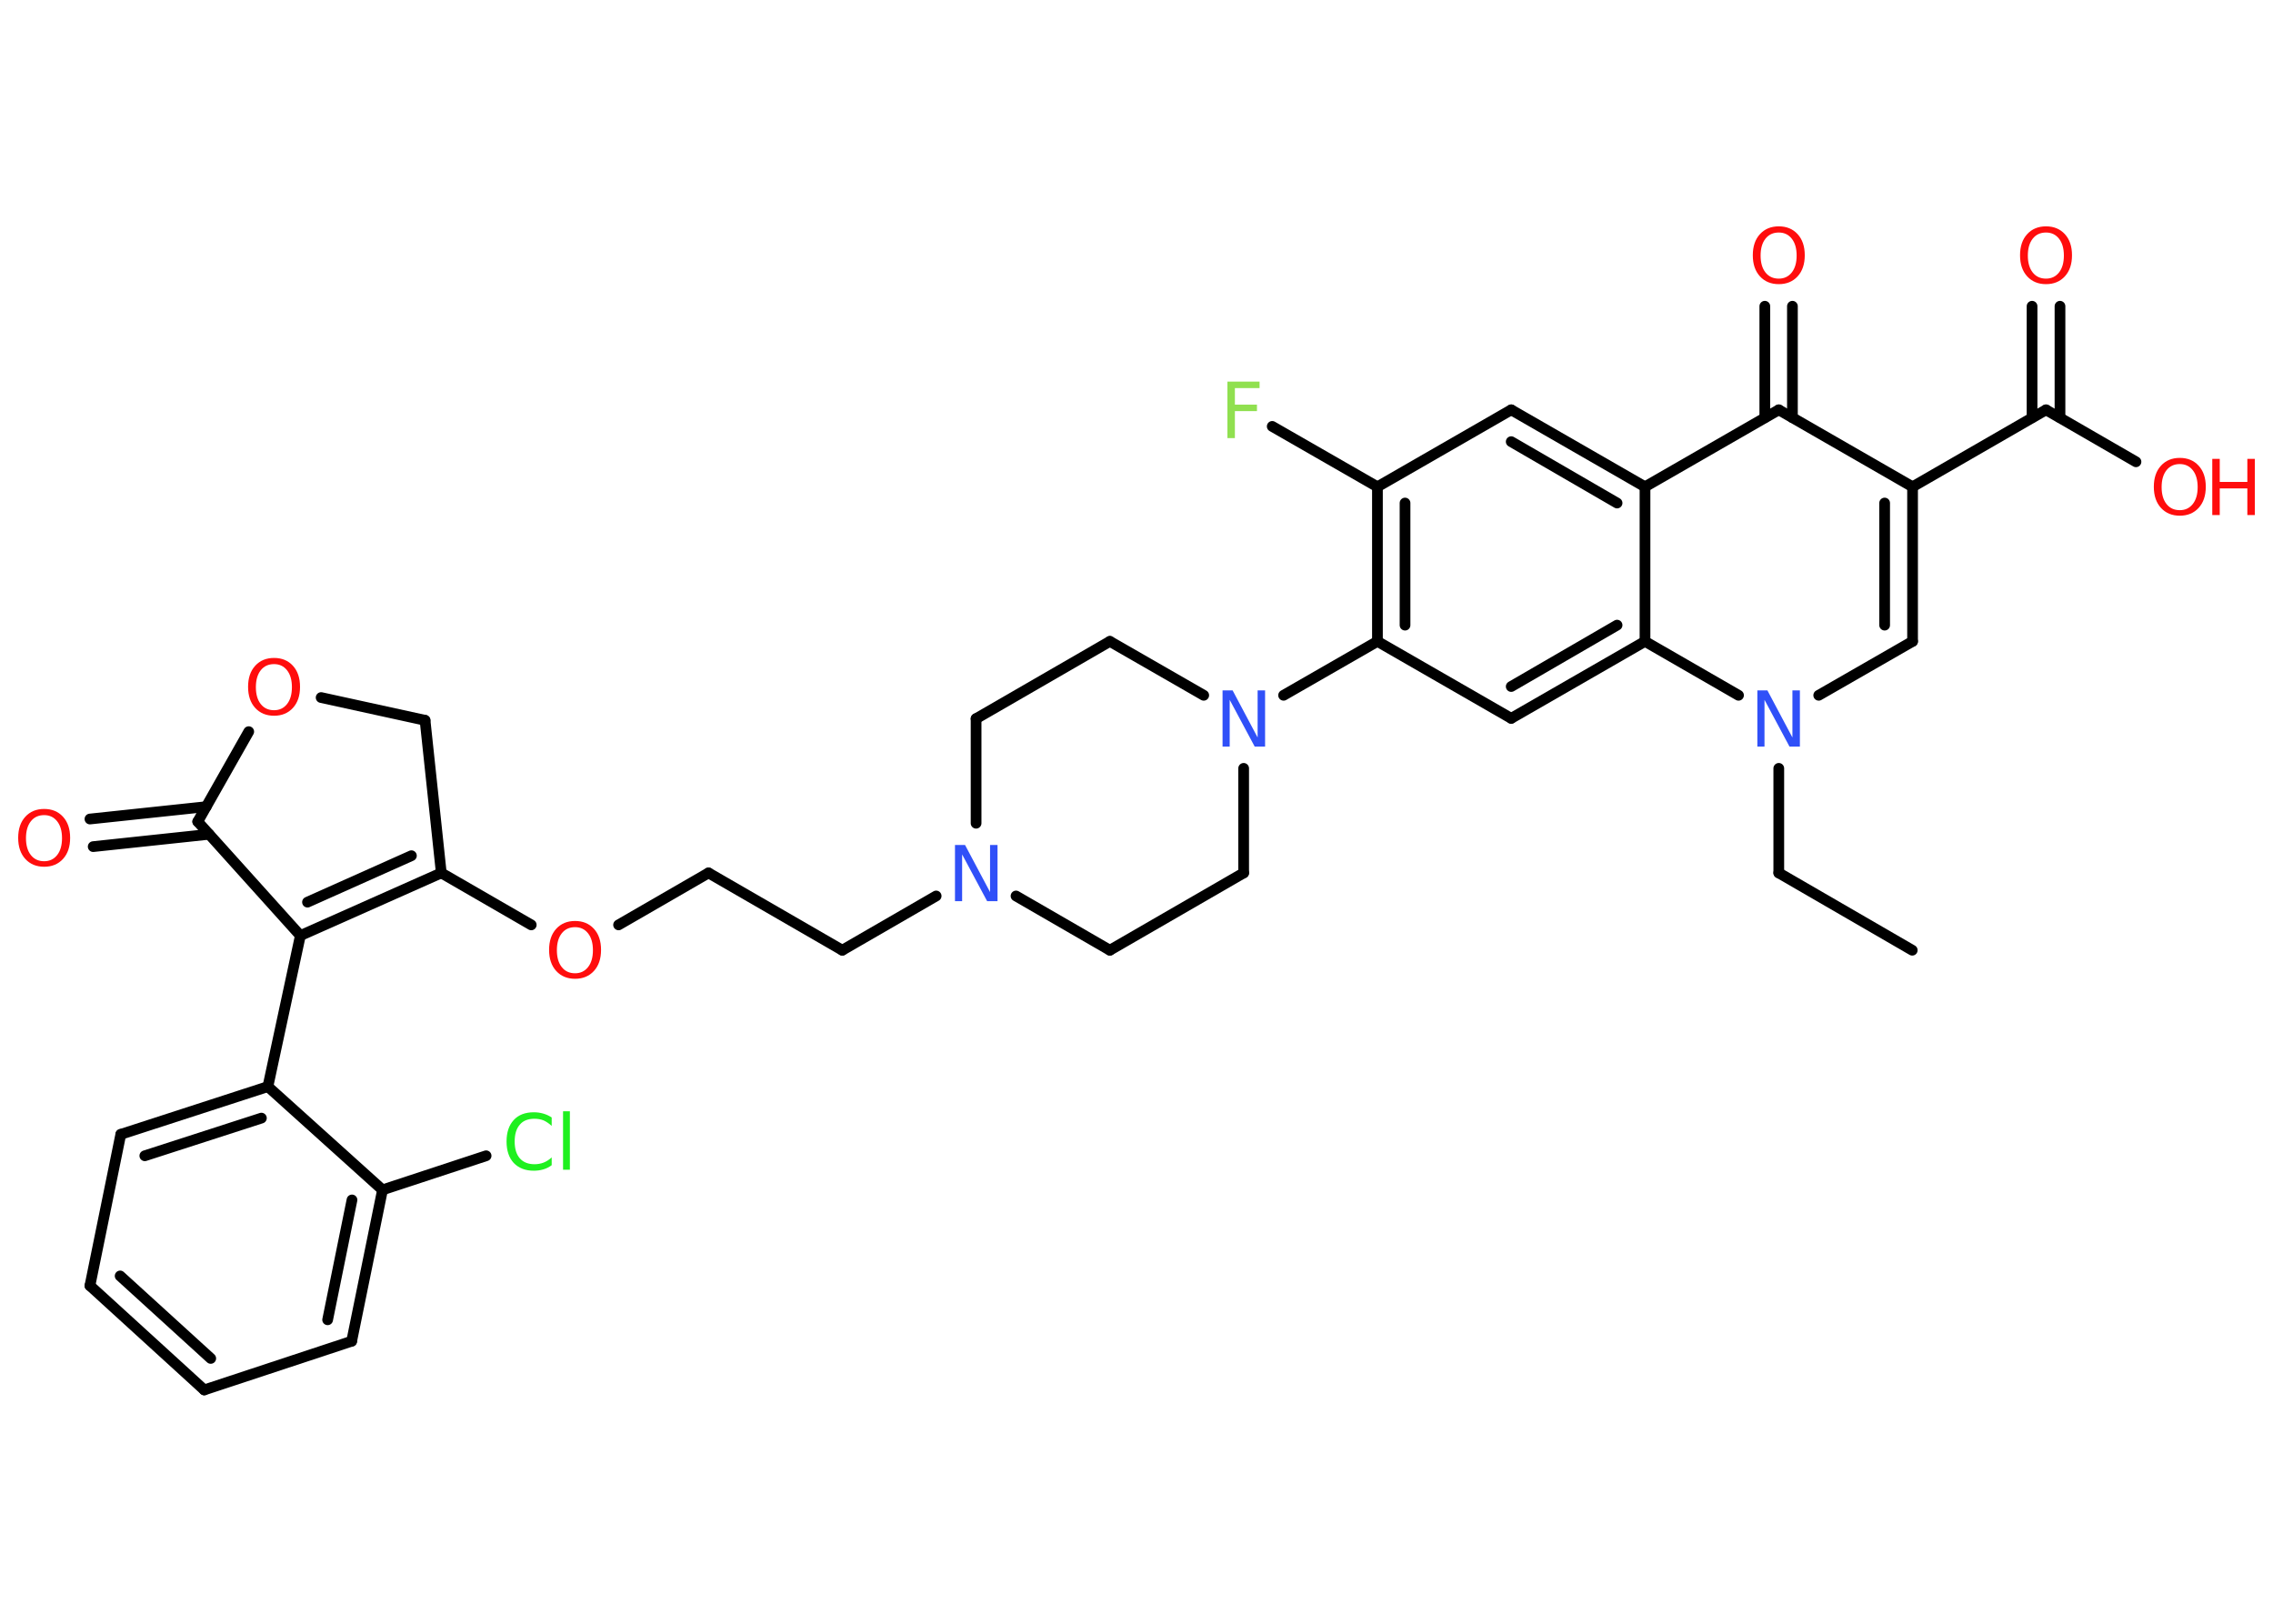 <?xml version='1.0' encoding='UTF-8'?>
<!DOCTYPE svg PUBLIC "-//W3C//DTD SVG 1.1//EN" "http://www.w3.org/Graphics/SVG/1.1/DTD/svg11.dtd">
<svg version='1.2' xmlns='http://www.w3.org/2000/svg' xmlns:xlink='http://www.w3.org/1999/xlink' width='70.0mm' height='50.0mm' viewBox='0 0 70.0 50.0'>
  <desc>Generated by the Chemistry Development Kit (http://github.com/cdk)</desc>
  <g stroke-linecap='round' stroke-linejoin='round' stroke='#000000' stroke-width='.33' fill='#FF0D0D'>
    <rect x='.0' y='.0' width='70.0' height='50.0' fill='#FFFFFF' stroke='none'/>
    <g id='mol1' class='mol'>
      <line id='mol1bnd1' class='bond' x1='58.89' y1='29.26' x2='54.78' y2='26.88'/>
      <line id='mol1bnd2' class='bond' x1='54.78' y1='26.88' x2='54.78' y2='23.66'/>
      <line id='mol1bnd3' class='bond' x1='56.01' y1='21.41' x2='58.9' y2='19.75'/>
      <g id='mol1bnd4' class='bond'>
        <line x1='58.9' y1='19.75' x2='58.9' y2='14.99'/>
        <line x1='58.04' y1='19.25' x2='58.04' y2='15.49'/>
      </g>
      <line id='mol1bnd5' class='bond' x1='58.9' y1='14.99' x2='63.01' y2='12.62'/>
      <g id='mol1bnd6' class='bond'>
        <line x1='62.58' y1='12.86' x2='62.58' y2='9.43'/>
        <line x1='63.44' y1='12.86' x2='63.44' y2='9.43'/>
      </g>
      <line id='mol1bnd7' class='bond' x1='63.01' y1='12.62' x2='65.78' y2='14.22'/>
      <line id='mol1bnd8' class='bond' x1='58.9' y1='14.99' x2='54.78' y2='12.62'/>
      <g id='mol1bnd9' class='bond'>
        <line x1='54.35' y1='12.86' x2='54.35' y2='9.43'/>
        <line x1='55.2' y1='12.86' x2='55.2' y2='9.43'/>
      </g>
      <line id='mol1bnd10' class='bond' x1='54.78' y1='12.62' x2='50.66' y2='14.99'/>
      <g id='mol1bnd11' class='bond'>
        <line x1='50.66' y1='14.99' x2='46.54' y2='12.62'/>
        <line x1='49.8' y1='15.49' x2='46.54' y2='13.6'/>
      </g>
      <line id='mol1bnd12' class='bond' x1='46.54' y1='12.62' x2='42.42' y2='14.99'/>
      <line id='mol1bnd13' class='bond' x1='42.42' y1='14.99' x2='39.18' y2='13.13'/>
      <g id='mol1bnd14' class='bond'>
        <line x1='42.42' y1='14.99' x2='42.42' y2='19.75'/>
        <line x1='43.27' y1='15.49' x2='43.27' y2='19.25'/>
      </g>
      <line id='mol1bnd15' class='bond' x1='42.42' y1='19.75' x2='39.53' y2='21.41'/>
      <line id='mol1bnd16' class='bond' x1='37.07' y1='21.41' x2='34.18' y2='19.75'/>
      <line id='mol1bnd17' class='bond' x1='34.18' y1='19.75' x2='30.06' y2='22.13'/>
      <line id='mol1bnd18' class='bond' x1='30.06' y1='22.13' x2='30.06' y2='25.35'/>
      <line id='mol1bnd19' class='bond' x1='28.83' y1='27.59' x2='25.94' y2='29.26'/>
      <line id='mol1bnd20' class='bond' x1='25.94' y1='29.26' x2='21.82' y2='26.88'/>
      <line id='mol1bnd21' class='bond' x1='21.82' y1='26.88' x2='19.05' y2='28.48'/>
      <line id='mol1bnd22' class='bond' x1='16.36' y1='28.48' x2='13.59' y2='26.88'/>
      <g id='mol1bnd23' class='bond'>
        <line x1='9.25' y1='28.81' x2='13.59' y2='26.88'/>
        <line x1='9.47' y1='27.78' x2='12.67' y2='26.35'/>
      </g>
      <line id='mol1bnd24' class='bond' x1='9.25' y1='28.81' x2='8.25' y2='33.46'/>
      <g id='mol1bnd25' class='bond'>
        <line x1='8.25' y1='33.46' x2='3.72' y2='34.93'/>
        <line x1='8.05' y1='34.43' x2='4.46' y2='35.59'/>
      </g>
      <line id='mol1bnd26' class='bond' x1='3.72' y1='34.93' x2='2.77' y2='39.59'/>
      <g id='mol1bnd27' class='bond'>
        <line x1='2.77' y1='39.59' x2='6.29' y2='42.8'/>
        <line x1='3.7' y1='39.29' x2='6.49' y2='41.83'/>
      </g>
      <line id='mol1bnd28' class='bond' x1='6.29' y1='42.8' x2='10.83' y2='41.3'/>
      <g id='mol1bnd29' class='bond'>
        <line x1='10.83' y1='41.3' x2='11.78' y2='36.64'/>
        <line x1='10.09' y1='40.64' x2='10.84' y2='36.95'/>
      </g>
      <line id='mol1bnd30' class='bond' x1='8.25' y1='33.46' x2='11.78' y2='36.64'/>
      <line id='mol1bnd31' class='bond' x1='11.78' y1='36.64' x2='14.97' y2='35.59'/>
      <line id='mol1bnd32' class='bond' x1='9.25' y1='28.81' x2='6.09' y2='25.3'/>
      <g id='mol1bnd33' class='bond'>
        <line x1='6.44' y1='25.69' x2='2.87' y2='26.07'/>
        <line x1='6.35' y1='24.84' x2='2.77' y2='25.22'/>
      </g>
      <line id='mol1bnd34' class='bond' x1='6.09' y1='25.3' x2='7.66' y2='22.53'/>
      <line id='mol1bnd35' class='bond' x1='9.89' y1='21.48' x2='13.09' y2='22.18'/>
      <line id='mol1bnd36' class='bond' x1='13.59' y1='26.88' x2='13.09' y2='22.18'/>
      <line id='mol1bnd37' class='bond' x1='31.29' y1='27.59' x2='34.18' y2='29.26'/>
      <line id='mol1bnd38' class='bond' x1='34.18' y1='29.26' x2='38.3' y2='26.88'/>
      <line id='mol1bnd39' class='bond' x1='38.3' y1='23.66' x2='38.3' y2='26.88'/>
      <line id='mol1bnd40' class='bond' x1='42.42' y1='19.75' x2='46.54' y2='22.12'/>
      <g id='mol1bnd41' class='bond'>
        <line x1='46.54' y1='22.12' x2='50.66' y2='19.75'/>
        <line x1='46.54' y1='21.14' x2='49.8' y2='19.25'/>
      </g>
      <line id='mol1bnd42' class='bond' x1='50.66' y1='14.99' x2='50.66' y2='19.75'/>
      <line id='mol1bnd43' class='bond' x1='53.54' y1='21.41' x2='50.66' y2='19.75'/>
      <path id='mol1atm3' class='atom' d='M54.12 21.26h.31l.77 1.45v-1.45h.23v1.73h-.32l-.77 -1.44v1.44h-.22v-1.73z' stroke='none' fill='#3050F8'/>
      <path id='mol1atm7' class='atom' d='M63.01 7.16q-.26 .0 -.41 .19q-.15 .19 -.15 .52q.0 .33 .15 .52q.15 .19 .41 .19q.25 .0 .4 -.19q.15 -.19 .15 -.52q.0 -.33 -.15 -.52q-.15 -.19 -.4 -.19zM63.01 6.97q.36 .0 .58 .24q.22 .24 .22 .65q.0 .41 -.22 .65q-.22 .24 -.58 .24q-.36 .0 -.58 -.24q-.22 -.24 -.22 -.65q.0 -.41 .22 -.65q.22 -.24 .58 -.24z' stroke='none'/>
      <g id='mol1atm8' class='atom'>
        <path d='M67.13 14.29q-.26 .0 -.41 .19q-.15 .19 -.15 .52q.0 .33 .15 .52q.15 .19 .41 .19q.25 .0 .4 -.19q.15 -.19 .15 -.52q.0 -.33 -.15 -.52q-.15 -.19 -.4 -.19zM67.13 14.1q.36 .0 .58 .24q.22 .24 .22 .65q.0 .41 -.22 .65q-.22 .24 -.58 .24q-.36 .0 -.58 -.24q-.22 -.24 -.22 -.65q.0 -.41 .22 -.65q.22 -.24 .58 -.24z' stroke='none'/>
        <path d='M68.13 14.13h.23v.71h.85v-.71h.23v1.73h-.23v-.82h-.85v.82h-.23v-1.73z' stroke='none'/>
      </g>
      <path id='mol1atm10' class='atom' d='M54.78 7.16q-.26 .0 -.41 .19q-.15 .19 -.15 .52q.0 .33 .15 .52q.15 .19 .41 .19q.25 .0 .4 -.19q.15 -.19 .15 -.52q.0 -.33 -.15 -.52q-.15 -.19 -.4 -.19zM54.78 6.97q.36 .0 .58 .24q.22 .24 .22 .65q.0 .41 -.22 .65q-.22 .24 -.58 .24q-.36 .0 -.58 -.24q-.22 -.24 -.22 -.65q.0 -.41 .22 -.65q.22 -.24 .58 -.24z' stroke='none'/>
      <path id='mol1atm14' class='atom' d='M37.8 11.75h.99v.2h-.76v.51h.68v.2h-.68v.83h-.23v-1.73z' stroke='none' fill='#90E050'/>
      <path id='mol1atm16' class='atom' d='M37.65 21.26h.31l.77 1.45v-1.45h.23v1.73h-.32l-.77 -1.44v1.44h-.22v-1.73z' stroke='none' fill='#3050F8'/>
      <path id='mol1atm19' class='atom' d='M29.41 26.02h.31l.77 1.45v-1.45h.23v1.73h-.32l-.77 -1.44v1.44h-.22v-1.73z' stroke='none' fill='#3050F8'/>
      <path id='mol1atm22' class='atom' d='M17.71 28.55q-.26 .0 -.41 .19q-.15 .19 -.15 .52q.0 .33 .15 .52q.15 .19 .41 .19q.25 .0 .4 -.19q.15 -.19 .15 -.52q.0 -.33 -.15 -.52q-.15 -.19 -.4 -.19zM17.71 28.36q.36 .0 .58 .24q.22 .24 .22 .65q.0 .41 -.22 .65q-.22 .24 -.58 .24q-.36 .0 -.58 -.24q-.22 -.24 -.22 -.65q.0 -.41 .22 -.65q.22 -.24 .58 -.24z' stroke='none'/>
      <path id='mol1atm31' class='atom' d='M16.99 34.42v.25q-.12 -.11 -.25 -.17q-.13 -.05 -.28 -.05q-.3 .0 -.45 .18q-.16 .18 -.16 .52q.0 .34 .16 .52q.16 .18 .45 .18q.15 .0 .28 -.05q.13 -.05 .25 -.16v.24q-.12 .09 -.26 .13q-.14 .04 -.29 .04q-.39 .0 -.62 -.24q-.22 -.24 -.22 -.66q.0 -.42 .22 -.66q.22 -.24 .62 -.24q.15 .0 .29 .04q.14 .04 .26 .12zM17.34 34.22h.21v1.8h-.21v-1.8z' stroke='none' fill='#1FF01F'/>
      <path id='mol1atm33' class='atom' d='M1.36 25.1q-.26 .0 -.41 .19q-.15 .19 -.15 .52q.0 .33 .15 .52q.15 .19 .41 .19q.25 .0 .4 -.19q.15 -.19 .15 -.52q.0 -.33 -.15 -.52q-.15 -.19 -.4 -.19zM1.36 24.91q.36 .0 .58 .24q.22 .24 .22 .65q.0 .41 -.22 .65q-.22 .24 -.58 .24q-.36 .0 -.58 -.24q-.22 -.24 -.22 -.65q.0 -.41 .22 -.65q.22 -.24 .58 -.24z' stroke='none'/>
      <path id='mol1atm34' class='atom' d='M8.44 20.45q-.26 .0 -.41 .19q-.15 .19 -.15 .52q.0 .33 .15 .52q.15 .19 .41 .19q.25 .0 .4 -.19q.15 -.19 .15 -.52q.0 -.33 -.15 -.52q-.15 -.19 -.4 -.19zM8.44 20.26q.36 .0 .58 .24q.22 .24 .22 .65q.0 .41 -.22 .65q-.22 .24 -.58 .24q-.36 .0 -.58 -.24q-.22 -.24 -.22 -.65q.0 -.41 .22 -.65q.22 -.24 .58 -.24z' stroke='none'/>
    </g>
  </g>
</svg>
